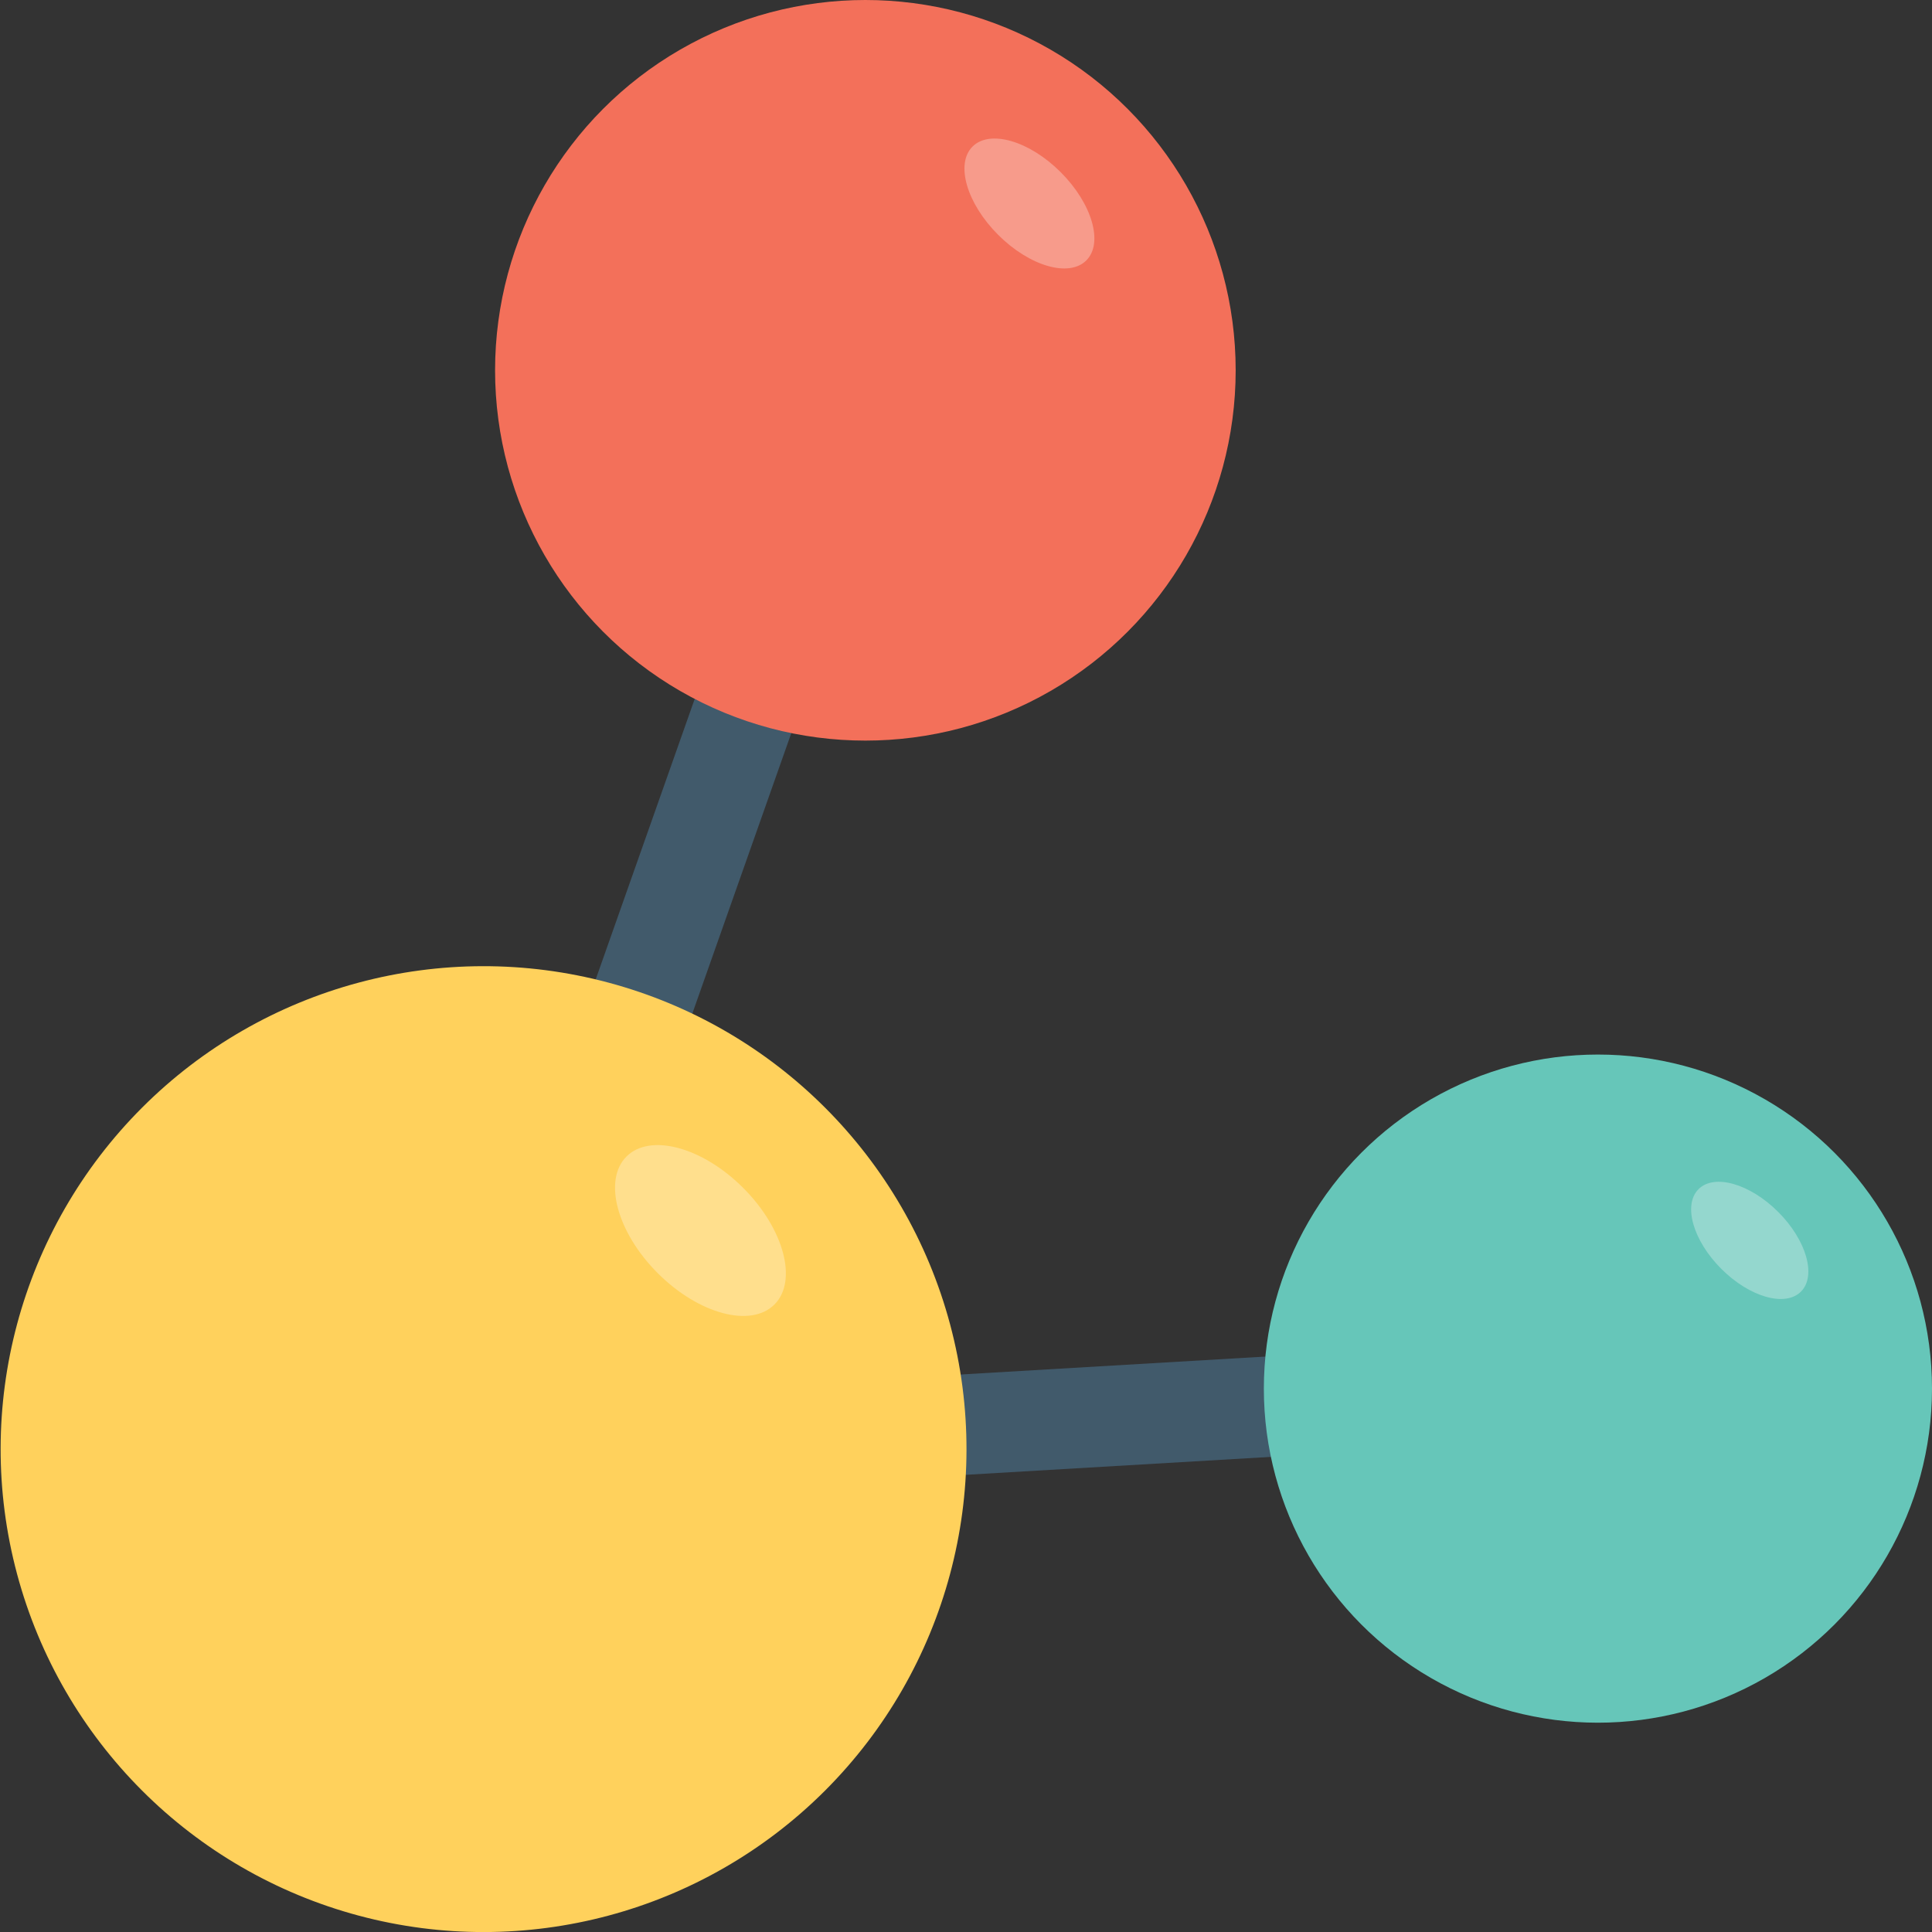 <?xml version="1.0" encoding="utf-8"?>
<!-- Generator: Adobe Illustrator 18.0.0, SVG Export Plug-In . SVG Version: 6.00 Build 0)  -->
<!DOCTYPE svg PUBLIC "-//W3C//DTD SVG 1.1//EN" "http://www.w3.org/Graphics/SVG/1.1/DTD/svg11.dtd">
<svg version="1.1" id="Layer_1" xmlns="http://www.w3.org/2000/svg" xmlns:xlink="http://www.w3.org/1999/xlink" x="0px" y="0px"
	 viewBox="0 0 48 48" enable-background="new 0 0 48 48" xml:space="preserve">
<rect x="0" y="0" width="48" height="48" fill="#333333" stroke="none"/>
<g>
	<g>
		<g>
			<g>
				<polygon fill="#415A6B" points="16.7,26.6 20.3,16.4 17.6,16.4 14,26.6 				"/>
				<polygon fill="#415A6B" points="21.3,34.3 21.3,36.8 33.2,36.1 33.2,33.6 				"/>
			</g>
		</g>
		<g>
			<g>
				<ellipse transform="matrix(0.707 0.707 -0.707 0.707 28.982 2.067)" fill="#FFD15C" cx="12" cy="36" rx="12" ry="12"/>
			</g>
			<g opacity="0.3">
				
					<ellipse transform="matrix(0.707 0.707 -0.707 0.707 26.735 -3.364)" fill="#FFFFFF" cx="17.4" cy="30.6" rx="2.6" ry="1.5"/>
			</g>
		</g>
		<g>
			<g>
				<circle fill="#66C6B9" cx="39.7" cy="34.5" r="8.3"/>
			</g>
			<g opacity="0.3">
				
					<ellipse transform="matrix(0.707 0.707 -0.707 0.707 34.493 -21.713)" fill="#FFFFFF" cx="43.5" cy="30.8" rx="1.8" ry="1"/>
			</g>
		</g>
		<g>
			<g>
				<circle fill="#F3705A" cx="21.5" cy="9.2" r="9.2"/>
			</g>
			<g opacity="0.3">
				
					<ellipse transform="matrix(0.707 0.707 -0.707 0.707 11.082 -16.649)" fill="#FFFFFF" cx="25.6" cy="5.1" rx="2" ry="1.1"/>
			</g>
		</g>
	</g>
</g>
</svg>
